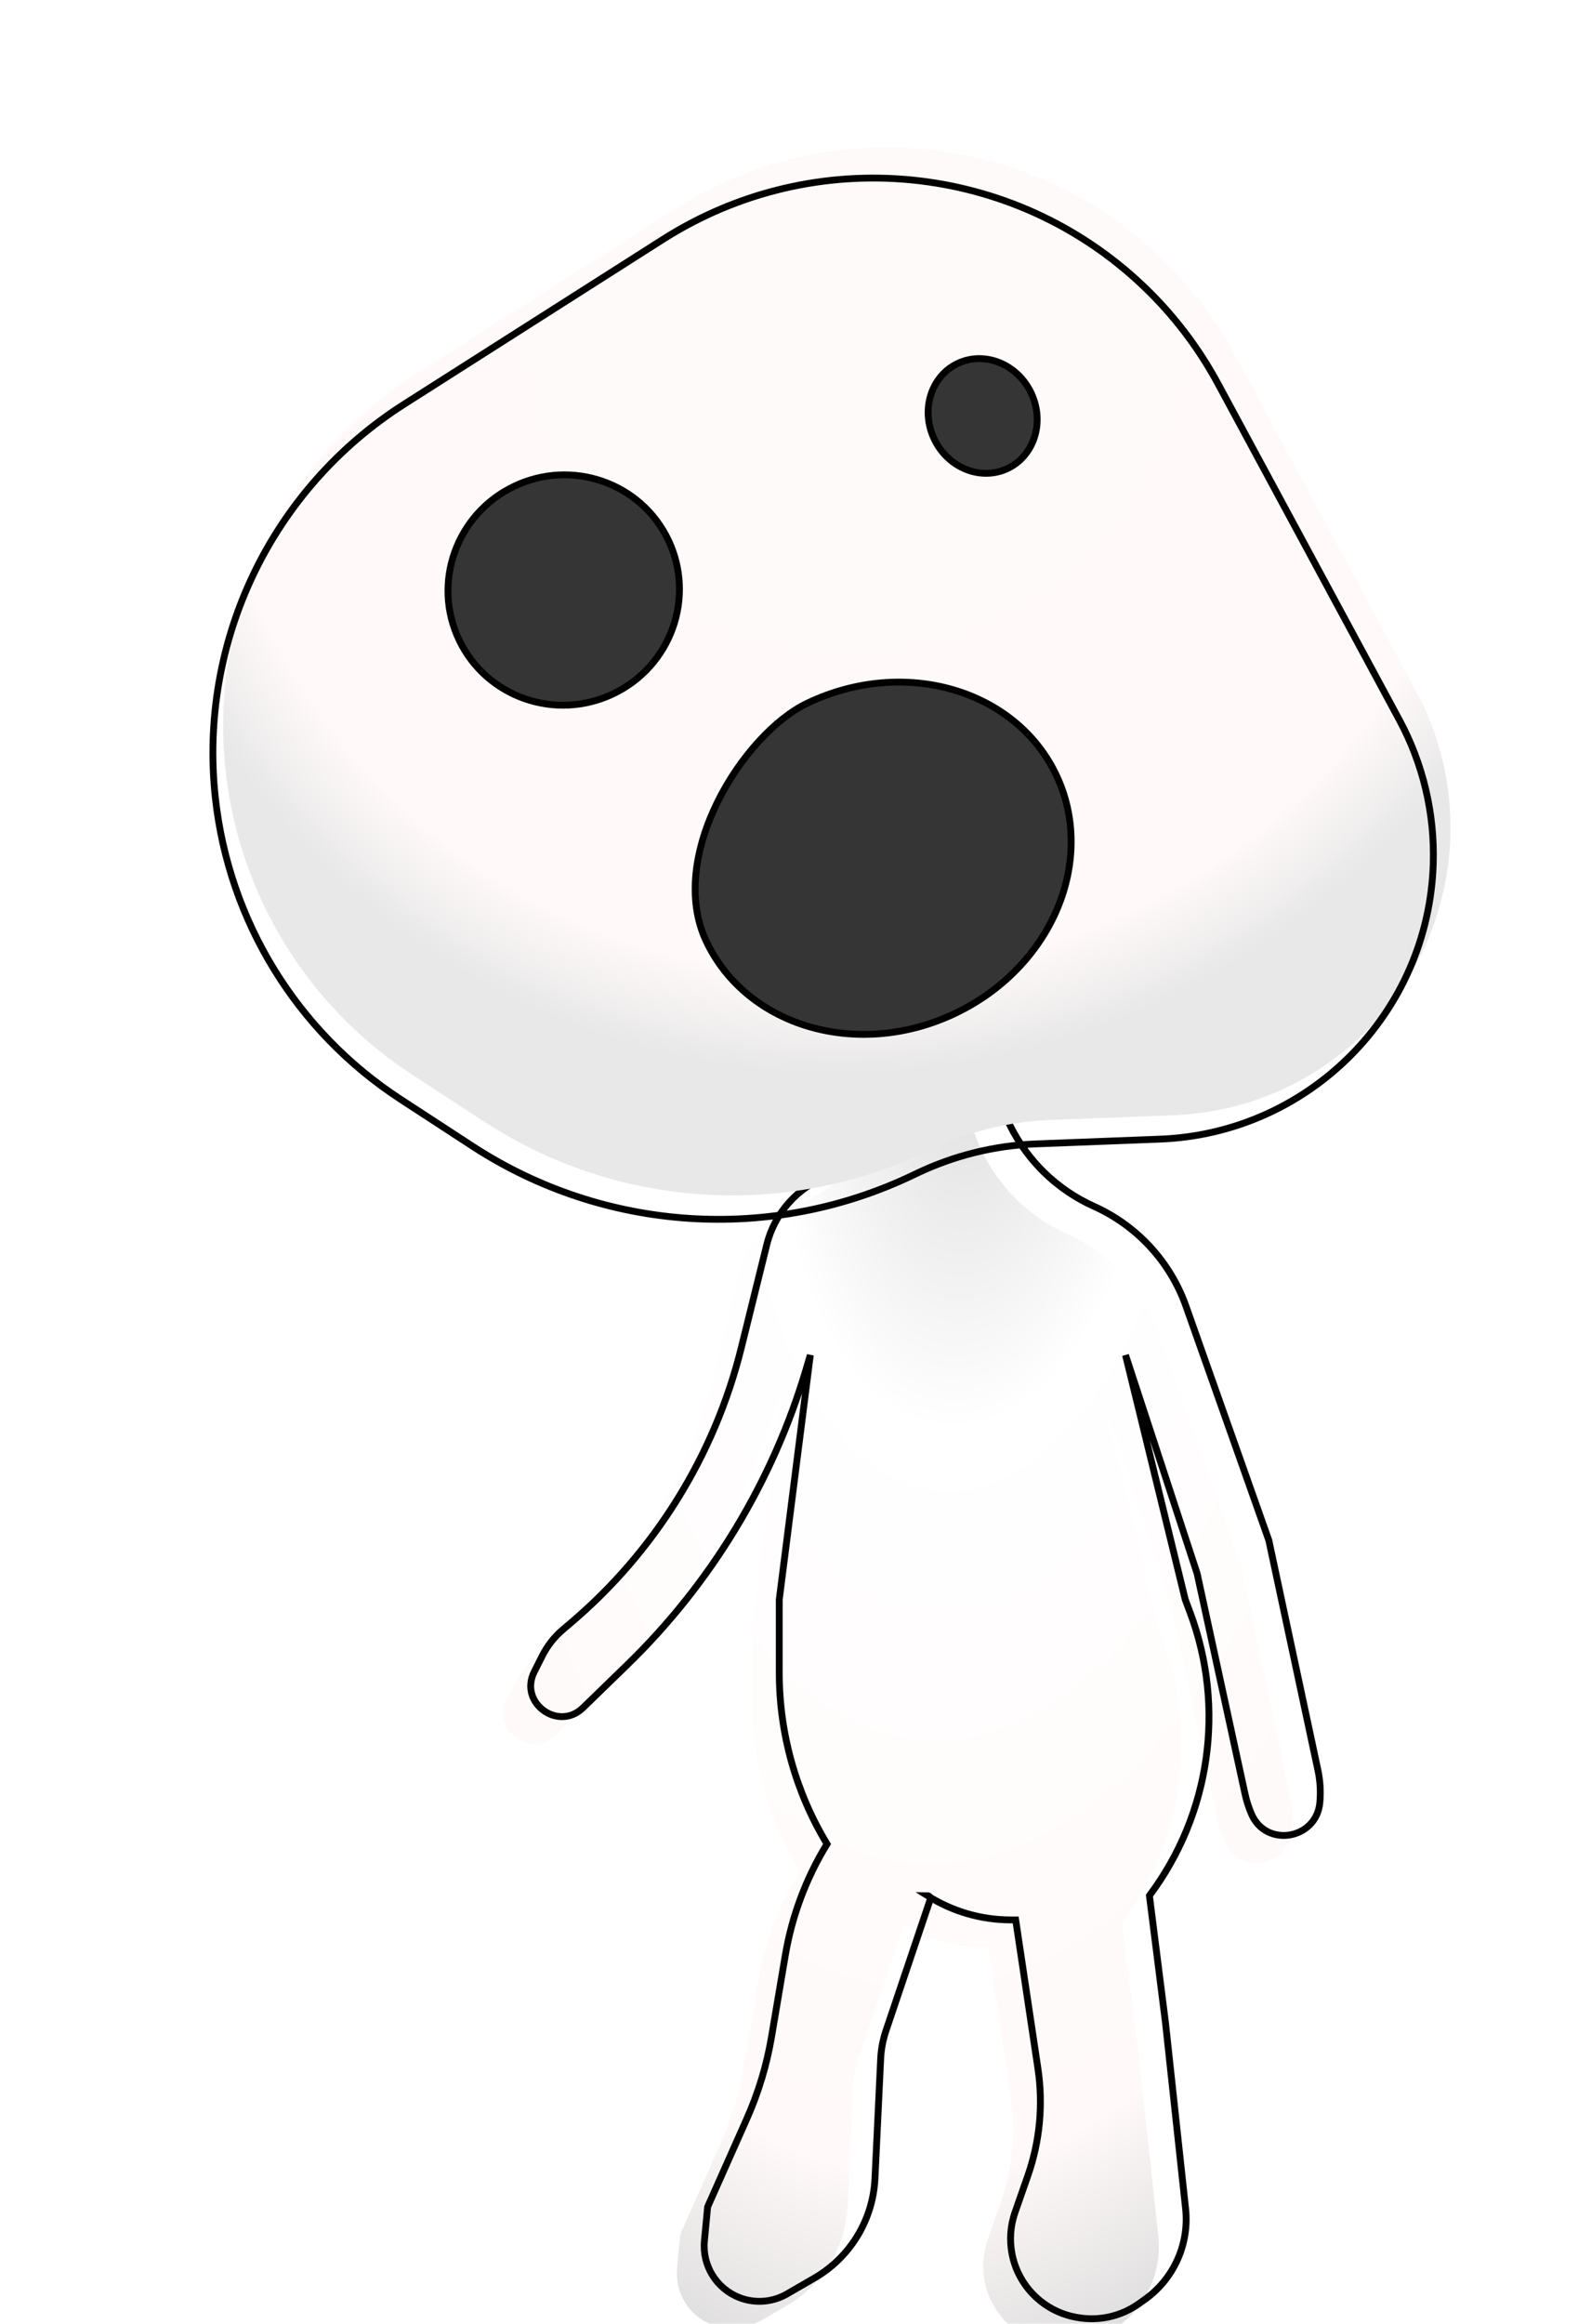 <svg width="231" height="340" viewBox="0 0 231 340" fill="none" xmlns="http://www.w3.org/2000/svg">
<g filter="url(#filter0_i_7_43)">
<path d="M127.709 135.175L130.458 156.719C131.305 163.36 127.471 169.711 121.201 172.055V172.055C116.741 173.722 113.392 177.482 112.249 182.103L108.529 197.147C104.635 212.895 95.878 227.015 83.501 237.501L82.418 238.419C81.162 239.483 80.133 240.788 79.391 242.257L78.207 244.602C75.9 249.171 81.797 253.431 85.41 249.806V249.806L91.808 243.594C104.115 231.645 113.142 216.732 118.02 200.287L118.62 198.267L114.075 234.033V244.745C114.075 253.578 116.493 262.243 121.067 269.8V269.8V269.8C118.008 274.789 115.934 280.319 114.958 286.089L112.943 298.01C112.244 302.143 111.029 306.171 109.325 310L103.588 322.894L103.118 327.871C102.776 331.493 104.895 334.897 108.295 336.19V336.19C110.57 337.054 113.113 336.848 115.219 335.629L119.221 333.312C124.458 330.28 127.796 324.796 128.084 318.752L128.92 301.216C128.987 299.828 129.245 298.456 129.689 297.139L136.166 277.933C136.262 277.648 136.05 277.353 135.749 277.353V277.353V277.353C139.403 279.675 143.641 280.907 147.97 280.907H148.684L151.941 302.658C152.729 307.924 152.223 313.303 150.465 318.329L148.588 323.698C147.907 325.645 147.754 327.738 148.144 329.763V329.763C149.05 334.467 152.737 338.14 157.444 339.03L157.601 339.059C160.782 339.66 164.072 338.941 166.711 337.066L167.576 336.452C171.83 333.43 174.118 328.344 173.557 323.156L170.62 296.014L168.261 277.353V277.353C177.189 265.451 179.429 249.817 174.2 235.887L173.504 234.033L164.765 198.267L175.252 230.257L182.263 262.503C182.483 263.515 182.802 264.501 183.217 265.45V265.45C185.378 270.394 192.711 269.131 193.208 263.758V263.758C193.355 262.174 193.261 260.566 192.929 259.01L185.74 225.369L173.617 191.13C171.312 184.621 166.446 179.337 160.147 176.506V176.506C149.2 171.586 143.22 159.647 145.835 147.932L148.684 135.175H127.709Z" fill="url(#paint0_radial_7_43)"/>
</g>
<path d="M127.709 135.175L130.458 156.719C131.305 163.36 127.471 169.711 121.201 172.055V172.055C116.741 173.722 113.392 177.482 112.249 182.103L108.529 197.147C104.635 212.895 95.878 227.015 83.501 237.501L82.418 238.419C81.162 239.483 80.133 240.788 79.391 242.257L78.207 244.602C75.9 249.171 81.797 253.431 85.41 249.806V249.806L91.808 243.594C104.115 231.645 113.142 216.732 118.02 200.287L118.62 198.267L114.075 234.033V244.745C114.075 253.578 116.493 262.243 121.067 269.8V269.8V269.8C118.008 274.789 115.934 280.319 114.958 286.089L112.943 298.01C112.244 302.143 111.029 306.171 109.325 310L103.588 322.894L103.118 327.871C102.776 331.493 104.895 334.897 108.295 336.19V336.19C110.57 337.054 113.113 336.848 115.219 335.629L119.221 333.312C124.458 330.28 127.796 324.796 128.084 318.752L128.92 301.216C128.987 299.828 129.245 298.456 129.689 297.139L136.166 277.933C136.262 277.648 136.05 277.353 135.749 277.353V277.353V277.353C139.403 279.675 143.641 280.907 147.97 280.907H148.684L151.941 302.658C152.729 307.924 152.223 313.303 150.465 318.329L148.588 323.698C147.907 325.645 147.754 327.738 148.144 329.763V329.763C149.05 334.467 152.737 338.14 157.444 339.03L157.601 339.059C160.782 339.66 164.072 338.941 166.711 337.066L167.576 336.452C171.83 333.43 174.118 328.344 173.557 323.156L170.62 296.014L168.261 277.353V277.353C177.189 265.451 179.429 249.817 174.2 235.887L173.504 234.033L164.765 198.267L175.252 230.257L182.263 262.503C182.483 263.515 182.802 264.501 183.217 265.45V265.45C185.378 270.394 192.711 269.131 193.208 263.758V263.758C193.355 262.174 193.261 260.566 192.929 259.01L185.74 225.369L173.617 191.13C171.312 184.621 166.446 179.337 160.147 176.506V176.506C149.2 171.586 143.22 159.647 145.835 147.932L148.684 135.175H127.709Z" stroke="black"/>
<g filter="url(#filter1_i_7_43)">
<path d="M31.029 116.801C33.019 134.957 43.041 151.265 58.34 161.241L68.885 168.117C88.289 180.77 112.883 182.404 133.79 172.43L134.44 172.12C139.839 169.544 145.707 168.097 151.684 167.867L169.831 167.17C191.96 166.319 209.651 148.475 210.312 126.339V126.339C210.533 118.932 208.796 111.598 205.277 105.078L178.747 55.923C175.867 50.588 172.167 45.739 167.781 41.553V41.553C148.533 23.181 119.234 20.312 96.786 34.6L58.904 58.712C39.308 71.186 28.499 93.709 31.029 116.801V116.801Z" fill="url(#paint1_radial_7_43)"/>
</g>
<path d="M97.055 35.022L59.173 59.134C39.737 71.505 29.017 93.844 31.526 116.746C33.5 134.753 43.44 150.928 58.614 160.823L69.158 167.698C88.416 180.256 112.825 181.878 133.575 171.979L134.225 171.669C139.685 169.064 145.62 167.6 151.665 167.368L169.811 166.67C191.679 165.829 209.159 148.197 209.812 126.324C210.031 119.005 208.314 111.758 204.837 105.315L178.307 56.16C175.452 50.871 171.784 46.064 167.436 41.914C148.354 23.702 119.308 20.857 97.055 35.022Z" stroke="black"/>
<path d="M89.766 101.514C98.227 97.477 101.835 87.406 97.835 79.024C93.836 70.641 83.739 67.109 75.278 71.145C66.817 75.182 63.209 85.253 67.209 93.635C71.208 102.018 81.305 105.55 89.766 101.514Z" fill="#353535" stroke="black"/>
<path d="M139.836 148.262C154.023 141.493 160.561 125.844 154.606 113.362C148.651 100.879 132.374 96.114 118.186 102.883C113.516 105.111 108.31 110.706 105.029 117.361C101.749 124.016 100.462 131.589 103.416 137.783C109.371 150.265 125.649 155.03 139.836 148.262Z" fill="#353535" stroke="black"/>
<path d="M147.513 68.541C151.396 66.688 152.976 61.754 150.937 57.48C148.898 53.206 144.069 51.33 140.185 53.182C136.302 55.035 134.722 59.969 136.761 64.243C138.8 68.517 143.629 70.394 147.513 68.541Z" fill="#353535" stroke="black"/>
<defs>
<filter id="filter0_i_7_43" x="73.182" y="134.675" width="120.593" height="209.091" filterUnits="userSpaceOnUse" color-interpolation-filters="sRGB">
<feFlood flood-opacity="0" result="BackgroundImageFix"/>
<feBlend mode="normal" in="SourceGraphic" in2="BackgroundImageFix" result="shape"/>
<feColorMatrix in="SourceAlpha" type="matrix" values="0 0 0 0 0 0 0 0 0 0 0 0 0 0 0 0 0 0 127 0" result="hardAlpha"/>
<feOffset dx="-4" dy="4"/>
<feGaussianBlur stdDeviation="2"/>
<feComposite in2="hardAlpha" operator="arithmetic" k2="-1" k3="1"/>
<feColorMatrix type="matrix" values="0 0 0 0 0 0 0 0 0 0 0 0 0 0 0 0 0 0 0.15 0"/>
<feBlend mode="normal" in2="shape" result="effect1_innerShadow_7_43"/>
</filter>
<filter id="filter1_i_7_43" x="30.666" y="21.553" width="181.665" height="157.353" filterUnits="userSpaceOnUse" color-interpolation-filters="sRGB">
<feFlood flood-opacity="0" result="BackgroundImageFix"/>
<feBlend mode="normal" in="SourceGraphic" in2="BackgroundImageFix" result="shape"/>
<feColorMatrix in="SourceAlpha" type="matrix" values="0 0 0 0 0 0 0 0 0 0 0 0 0 0 0 0 0 0 127 0" result="hardAlpha"/>
<feOffset dx="2" dy="-4"/>
<feGaussianBlur stdDeviation="2"/>
<feComposite in2="hardAlpha" operator="arithmetic" k2="-1" k3="1"/>
<feColorMatrix type="matrix" values="0 0 0 0 0 0 0 0 0 0 0 0 0 0 0 0 0 0 0.25 0"/>
<feBlend mode="normal" in2="shape" result="effect1_innerShadow_7_43"/>
</filter>
<radialGradient id="paint0_radial_7_43" cx="0" cy="0" r="1" gradientUnits="userSpaceOnUse" gradientTransform="translate(146.237 150.726) rotate(93.992) scale(200.869 104.83)">
<stop stop-color="#DEDEDE"/>
<stop offset="0.272" stop-color="white"/>
<stop offset="0.814" stop-color="#FFF9F9"/>
<stop offset="0.968" stop-color="#E0DFDF"/>
<stop offset="1" stop-color="#DADADA"/>
</radialGradient>
<radialGradient id="paint1_radial_7_43" cx="0" cy="0" r="1" gradientUnits="userSpaceOnUse" gradientTransform="translate(123.865 51) rotate(49.704) scale(112.1 115.688)">
<stop offset="0.023" stop-color="#FFFAFA"/>
<stop offset="0.844" stop-color="#FFF9F9"/>
<stop offset="0.969" stop-color="#E8E8E8"/>
</radialGradient>
</defs>
</svg>

